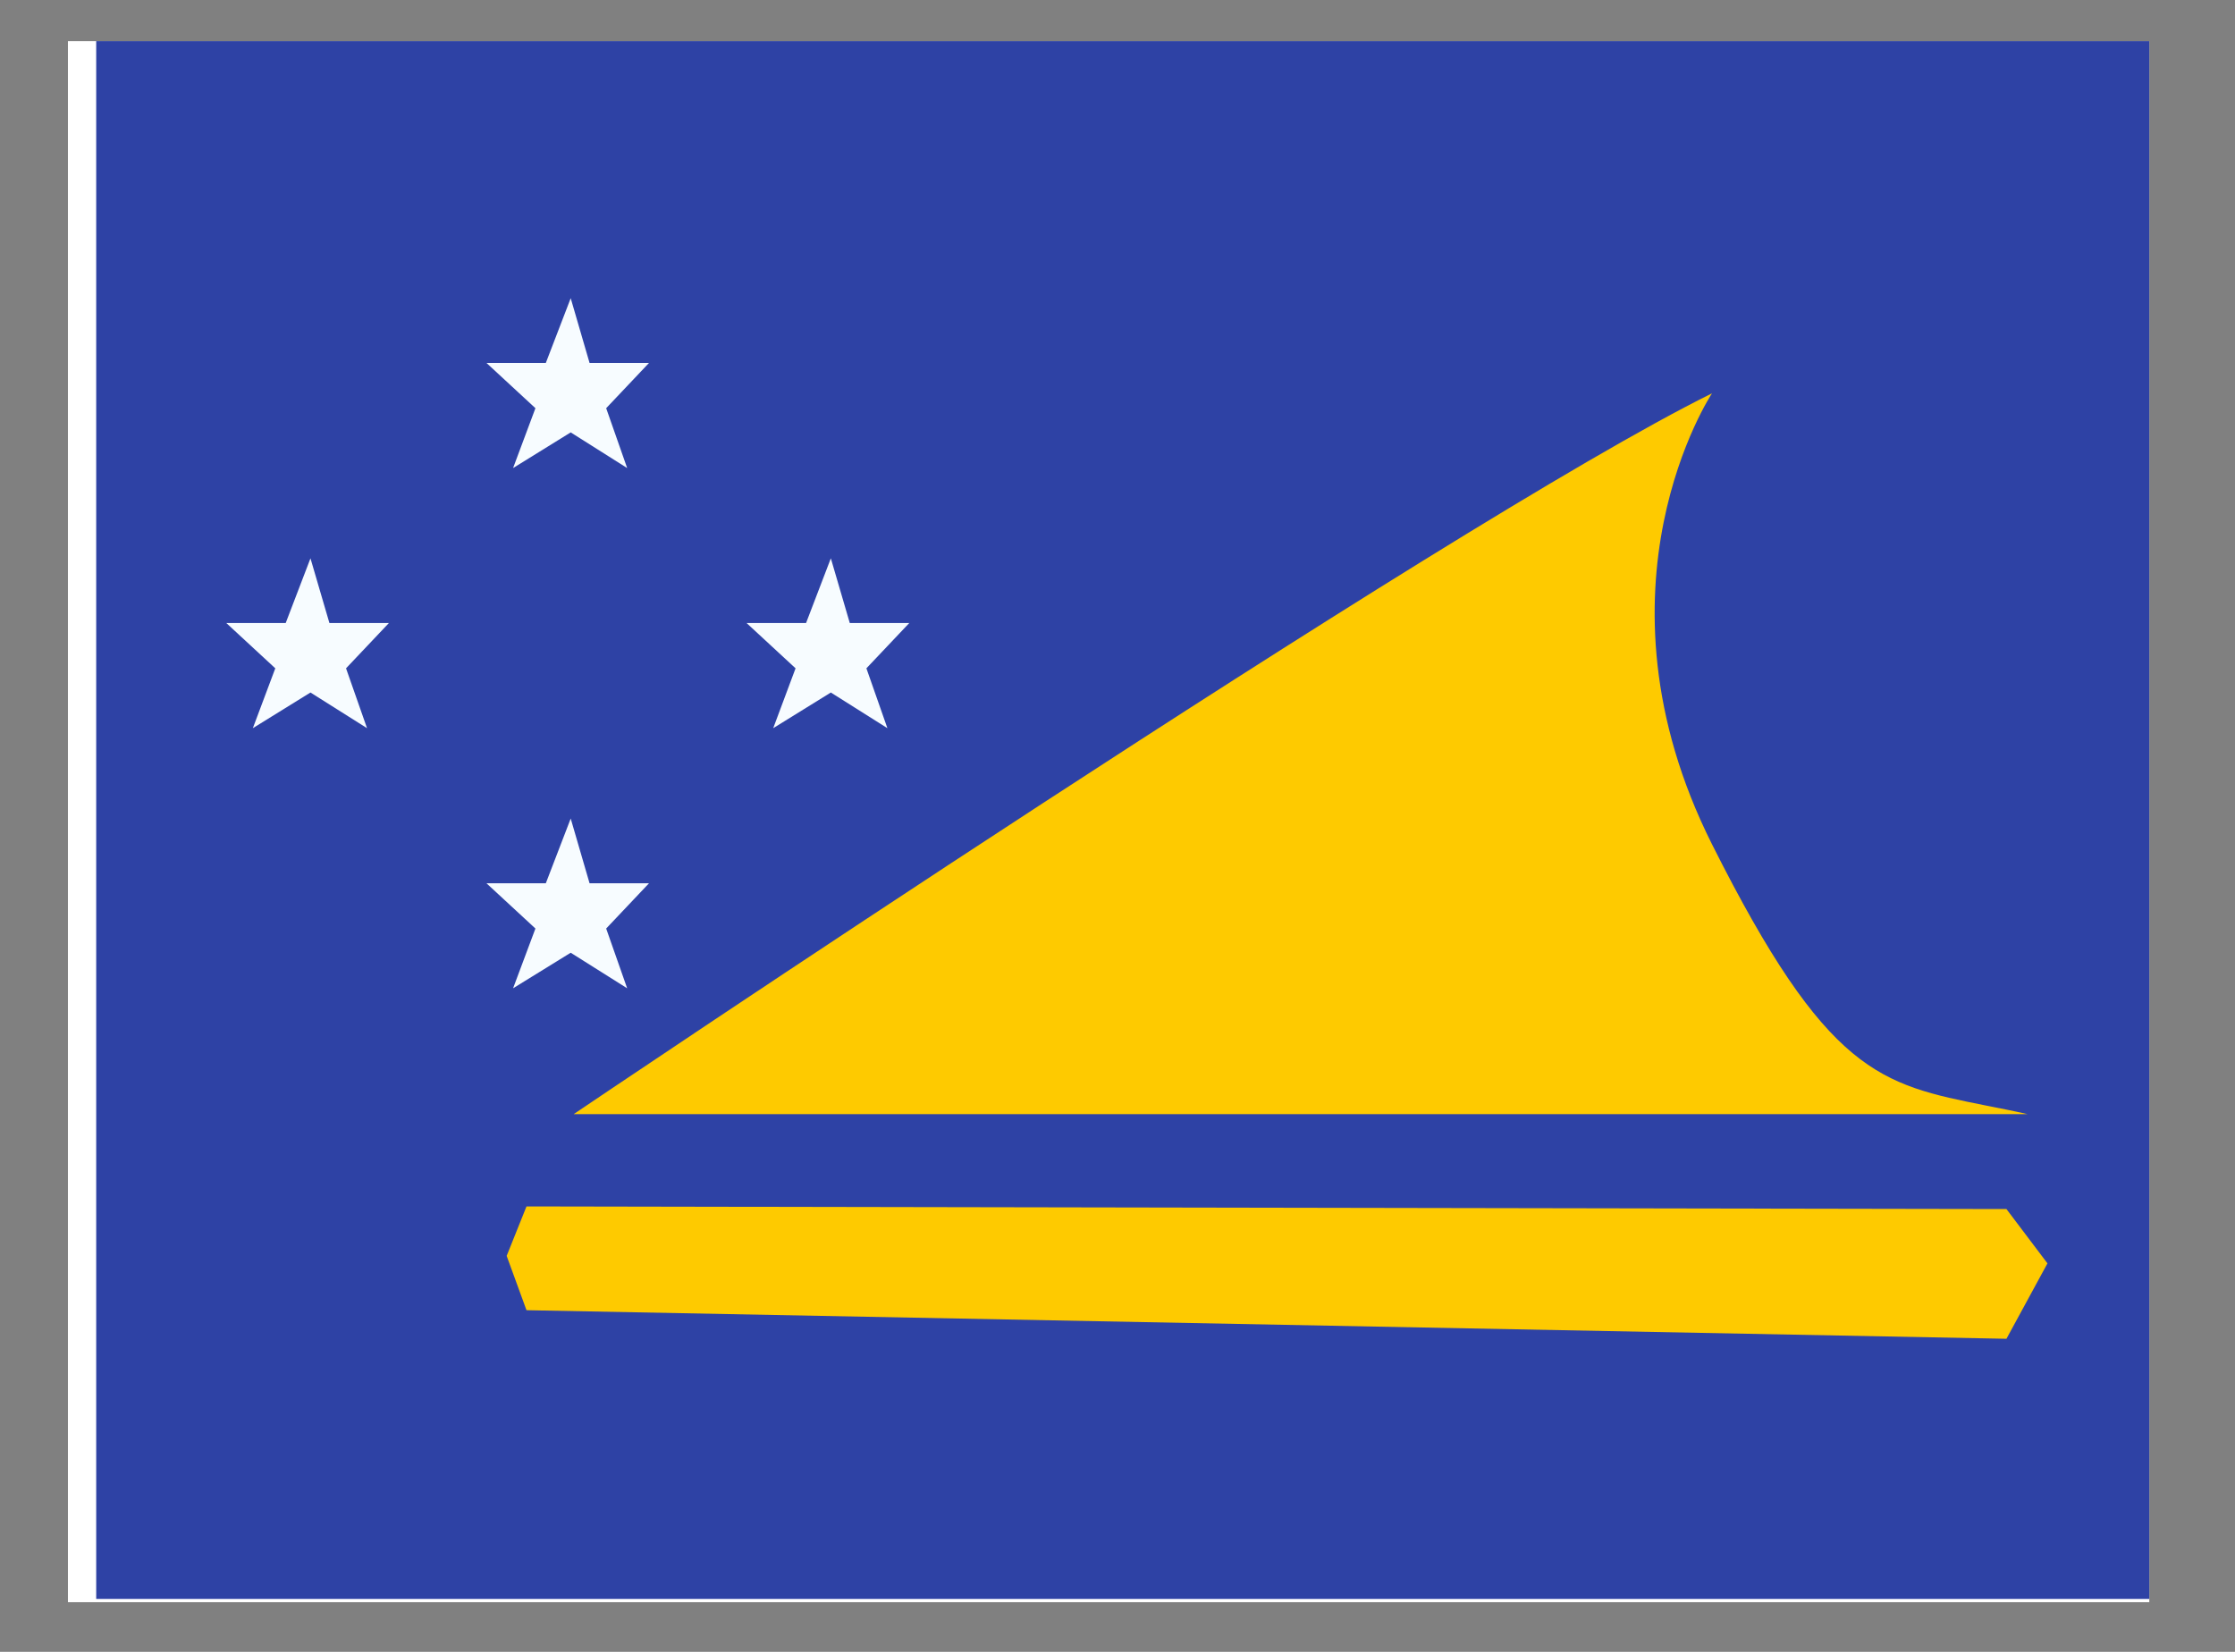 <svg width="23" height="17" viewBox="0 0 23 17" fill="none" xmlns="http://www.w3.org/2000/svg">
<rect x="0" y="0" width="23" height="17" fill="#808080" stroke="none"/>
<g clip-path="url(#clip0_58_894)">
<rect width="21.419" height="16.064" transform="translate(0.699 0.424)" fill="white"/>
<path fill-rule="evenodd" clip-rule="evenodd" d="M0.99 0.392V16.456H22.409V0.392H0.99Z" fill="#2E42A5"/>
<mask id="mask0_58_894" style="mask-type:luminance" maskUnits="userSpaceOnUse" x="0" y="0" width="23" height="17">
<path fill-rule="evenodd" clip-rule="evenodd" d="M0.99 0.392V16.456H22.409V0.392H0.99Z" fill="white"/>
</mask>
<g mask="url(#mask0_58_894)">
<path fill-rule="evenodd" clip-rule="evenodd" d="M3.195 7.127L2.602 7.494L2.833 6.878L2.329 6.412H2.94L3.195 5.746L3.39 6.412H4.002L3.561 6.878L3.777 7.494L3.195 7.127Z" fill="#F7FCFF"/>
<path fill-rule="evenodd" clip-rule="evenodd" d="M5.873 4.45L5.28 4.817L5.51 4.201L5.006 3.735H5.617L5.873 3.069L6.067 3.735H6.679L6.238 4.201L6.454 4.817L5.873 4.45Z" fill="#F7FCFF"/>
<path fill-rule="evenodd" clip-rule="evenodd" d="M8.55 7.127L7.957 7.494L8.187 6.878L7.683 6.412H8.295L8.55 5.746L8.745 6.412H9.357L8.916 6.878L9.132 7.494L8.55 7.127Z" fill="#F7FCFF"/>
<path fill-rule="evenodd" clip-rule="evenodd" d="M5.873 9.805L5.28 10.171L5.51 9.556L5.006 9.09H5.617L5.873 8.424L6.067 9.09H6.679L6.238 9.556L6.454 10.171L5.873 9.805Z" fill="#F7FCFF"/>
<path fill-rule="evenodd" clip-rule="evenodd" d="M17.618 4.048C14.884 5.398 5.904 11.466 5.904 11.466H20.864C20.715 11.432 20.575 11.405 20.444 11.379C19.346 11.16 18.804 11.052 17.618 8.689C16.29 6.044 17.618 4.048 17.618 4.048ZM5.418 12.416L5.214 12.925L5.418 13.484L20.648 13.778L21.07 13.002L20.648 12.443L5.418 12.416Z" fill="#FECA00"/>
</g>
</g>
<defs>
<clipPath id="clip0_58_894">
<rect width="21.419" height="16.064" fill="white" transform="translate(0.699 0.424)"/>
</clipPath>
</defs>
</svg>

